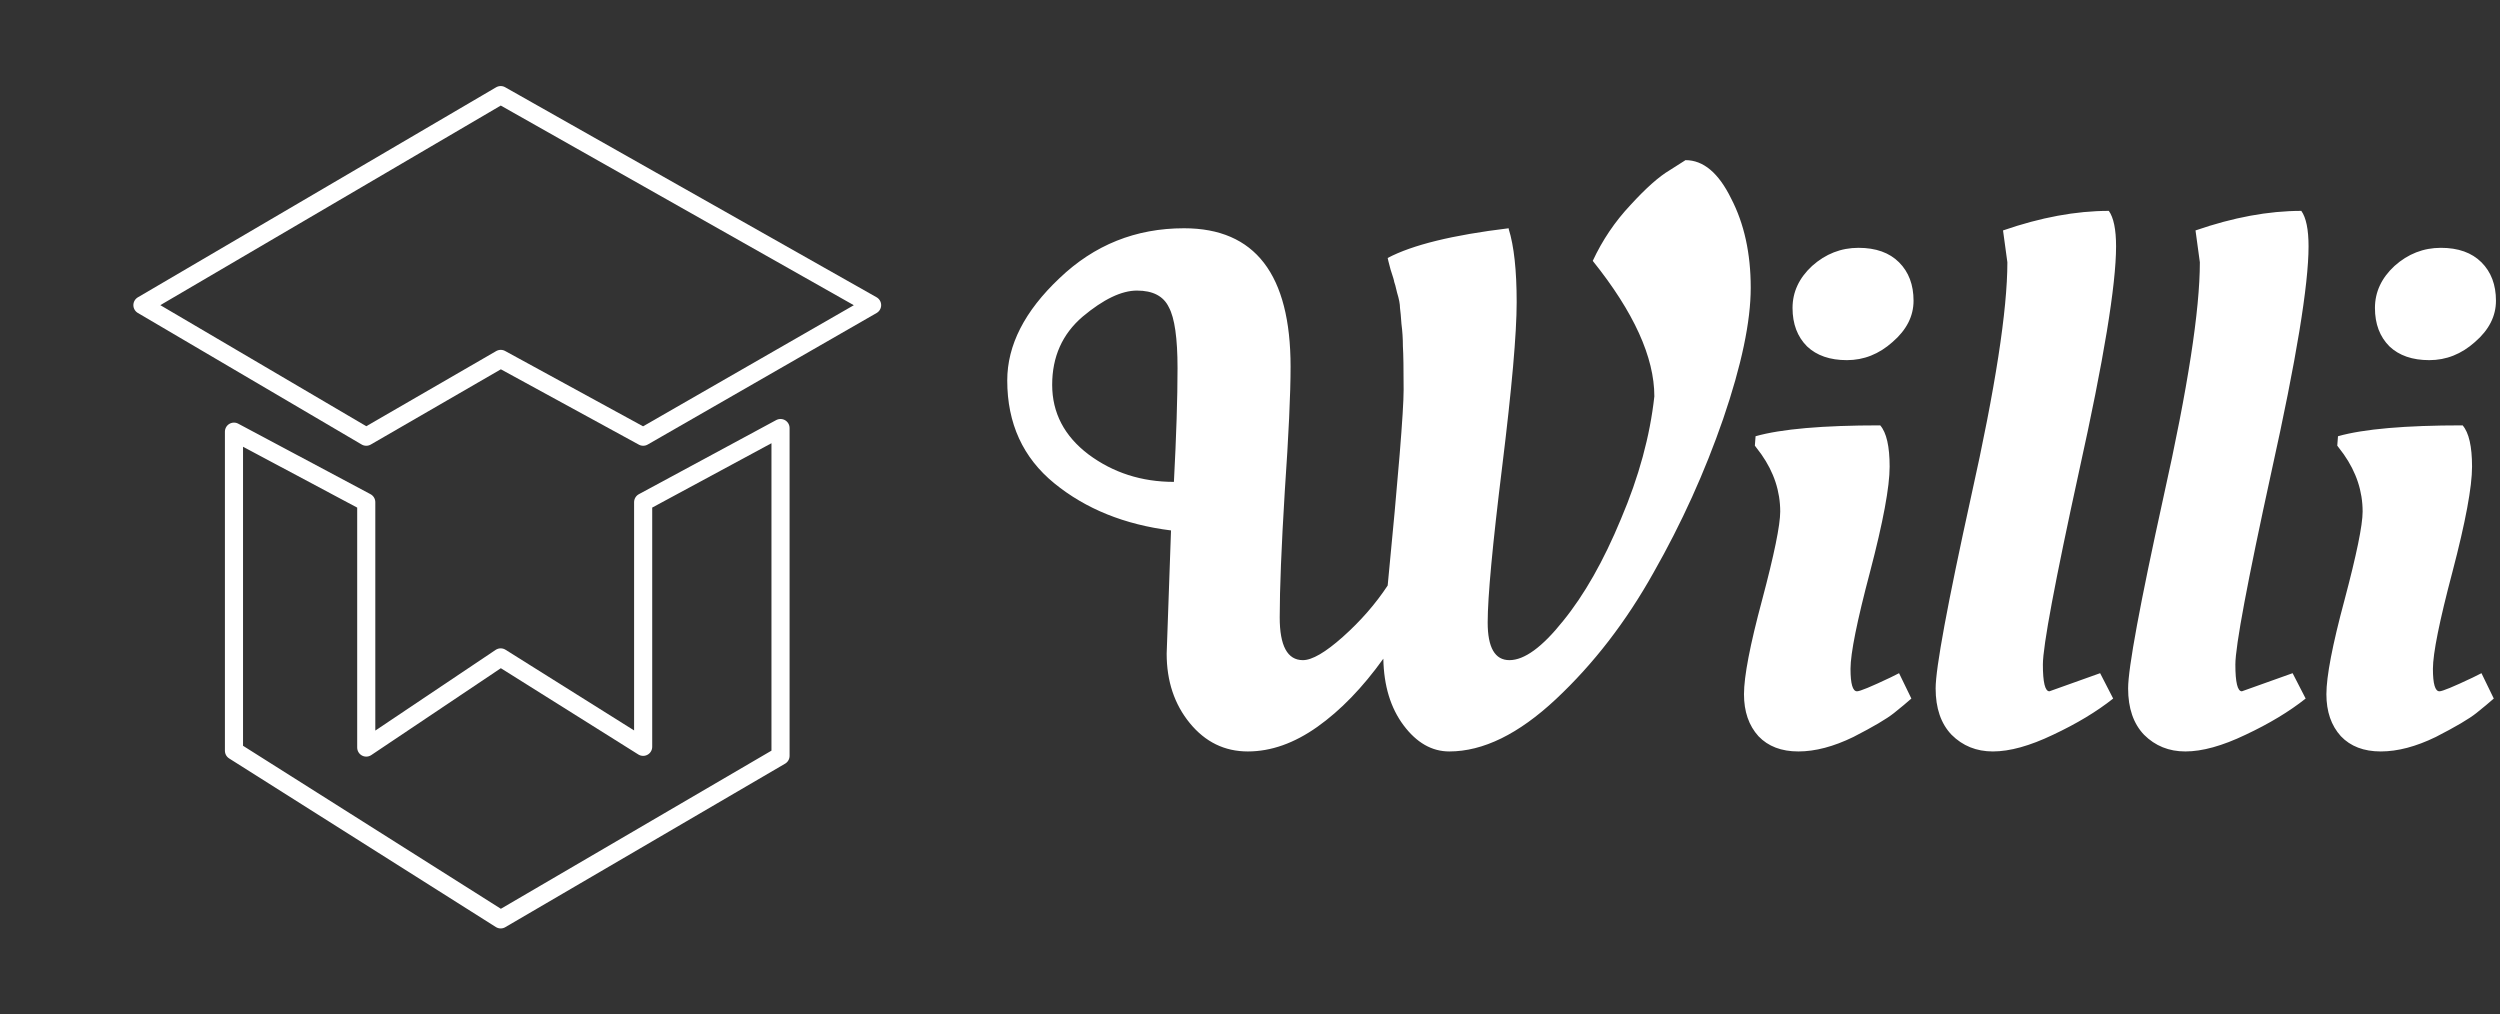 <svg width="138" height="56" viewBox="0 0 138 56" fill="none" xmlns="http://www.w3.org/2000/svg">
<rect x="0" y="0" width="138" height="56" fill="#333333" stroke="none"/>
<path d="M27.638 5.25L7.862 16.844L20.217 24.106L27.641 19.812L35.504 24.106L48.14 16.844L27.638 5.25Z" stroke="white" stroke-linecap="round" stroke-linejoin="round"/>
<path d="M12.915 23.828V41.442L27.638 50.75L43.085 41.723V23.628L35.502 27.72V41.224L27.638 36.289L20.217 41.265V27.72L12.915 23.828Z" stroke="white" stroke-linecap="round" stroke-linejoin="round"/>
<path d="M64.4 36.08L64.64 29.28C62.08 28.96 59.933 28.093 58.2 26.68C56.467 25.267 55.6 23.373 55.6 21C55.6 19.053 56.56 17.173 58.48 15.36C60.4 13.52 62.693 12.6 65.36 12.6C69.28 12.6 71.24 15.147 71.24 20.24C71.24 21.733 71.133 24.027 70.92 27.12C70.733 30.187 70.64 32.507 70.64 34.08C70.64 35.653 71.067 36.44 71.92 36.44C72.427 36.44 73.16 36.013 74.12 35.16C75.107 34.28 75.933 33.333 76.6 32.32C77.187 26.293 77.48 22.693 77.48 21.52C77.48 20.347 77.467 19.547 77.44 19.12C77.44 18.693 77.413 18.28 77.36 17.88C77.333 17.48 77.307 17.187 77.28 17C77.28 16.787 77.227 16.507 77.12 16.16C77.04 15.813 76.987 15.613 76.96 15.56C76.96 15.507 76.893 15.28 76.76 14.88C76.653 14.48 76.6 14.267 76.6 14.24C77.96 13.52 80.187 12.973 83.28 12.6V12.64C83.573 13.573 83.72 14.92 83.72 16.68C83.72 18.413 83.453 21.44 82.92 25.76C82.387 30.08 82.12 32.947 82.12 34.36C82.12 35.747 82.52 36.44 83.32 36.44C84.147 36.44 85.133 35.72 86.28 34.28C87.453 32.84 88.52 30.96 89.48 28.64C90.467 26.32 91.08 24.067 91.32 21.88C91.32 19.72 90.187 17.227 87.92 14.4C88.453 13.253 89.147 12.227 90 11.32C90.853 10.387 91.573 9.747 92.16 9.4L93.04 8.84C94.027 8.84 94.867 9.547 95.56 10.96C96.28 12.347 96.64 13.987 96.64 15.88C96.64 17.747 96.133 20.16 95.12 23.12C94.107 26.053 92.827 28.88 91.28 31.6C89.76 34.32 87.96 36.653 85.88 38.6C83.827 40.52 81.867 41.48 80 41.48C79.04 41.48 78.2 41 77.48 40.04C76.76 39.08 76.387 37.853 76.36 36.36C75.213 37.96 74 39.213 72.72 40.12C71.44 41.027 70.16 41.48 68.88 41.48C67.6 41.48 66.533 40.96 65.68 39.92C64.827 38.88 64.4 37.6 64.4 36.08ZM65 20.32C65 18.667 64.84 17.547 64.52 16.96C64.227 16.347 63.64 16.04 62.76 16.04C61.907 16.04 60.907 16.52 59.76 17.48C58.64 18.44 58.08 19.693 58.08 21.24C58.08 22.787 58.747 24.067 60.08 25.08C61.44 26.093 63.013 26.6 64.8 26.6C64.933 24.067 65 21.973 65 20.32ZM104.308 25.76C104.308 26.88 103.948 28.813 103.228 31.56C102.508 34.28 102.148 36.067 102.148 36.92C102.148 37.747 102.268 38.16 102.508 38.16C102.668 38.16 103.281 37.907 104.348 37.4L104.828 37.16L105.508 38.56C105.268 38.773 104.948 39.04 104.548 39.36C104.148 39.68 103.401 40.12 102.308 40.68C101.215 41.213 100.201 41.48 99.268 41.48C98.335 41.48 97.602 41.2 97.068 40.64C96.535 40.053 96.268 39.28 96.268 38.32C96.268 37.333 96.602 35.6 97.268 33.12C97.935 30.613 98.268 28.987 98.268 28.24C98.268 27.12 97.921 26.067 97.228 25.08L96.868 24.6L96.908 24.08C98.322 23.68 100.615 23.48 103.788 23.48C104.135 23.88 104.308 24.64 104.308 25.76ZM99.748 19.12C99.215 18.587 98.948 17.88 98.948 17C98.948 16.12 99.308 15.347 100.028 14.68C100.775 14.013 101.628 13.68 102.588 13.68C103.548 13.68 104.295 13.947 104.828 14.48C105.361 15.013 105.628 15.72 105.628 16.6C105.628 17.453 105.241 18.213 104.468 18.88C103.721 19.547 102.881 19.88 101.948 19.88C101.015 19.88 100.281 19.627 99.748 19.12ZM110.007 41.48C109.1 41.48 108.34 41.173 107.727 40.56C107.14 39.947 106.847 39.093 106.847 38C106.847 36.88 107.5 33.347 108.807 27.4C110.14 21.427 110.807 17.12 110.807 14.48L110.567 12.72C112.647 12 114.593 11.64 116.407 11.64C116.673 12.013 116.807 12.667 116.807 13.6C116.807 15.733 116.127 19.867 114.767 26C113.433 32.107 112.767 35.667 112.767 36.68C112.767 37.667 112.887 38.16 113.127 38.16L115.927 37.16L116.647 38.56C115.74 39.28 114.633 39.947 113.327 40.56C112.047 41.173 110.94 41.48 110.007 41.48ZM120.632 41.48C119.725 41.48 118.965 41.173 118.352 40.56C117.765 39.947 117.472 39.093 117.472 38C117.472 36.88 118.125 33.347 119.432 27.4C120.765 21.427 121.432 17.12 121.432 14.48L121.192 12.72C123.272 12 125.218 11.64 127.032 11.64C127.298 12.013 127.432 12.667 127.432 13.6C127.432 15.733 126.752 19.867 125.392 26C124.058 32.107 123.392 35.667 123.392 36.68C123.392 37.667 123.512 38.16 123.752 38.16L126.552 37.16L127.272 38.56C126.365 39.28 125.258 39.947 123.952 40.56C122.672 41.173 121.565 41.48 120.632 41.48ZM136.457 25.76C136.457 26.88 136.097 28.813 135.377 31.56C134.657 34.28 134.297 36.067 134.297 36.92C134.297 37.747 134.417 38.16 134.657 38.16C134.817 38.16 135.43 37.907 136.497 37.4L136.977 37.16L137.657 38.56C137.417 38.773 137.097 39.04 136.697 39.36C136.297 39.68 135.55 40.12 134.457 40.68C133.363 41.213 132.35 41.48 131.417 41.48C130.483 41.48 129.75 41.2 129.217 40.64C128.683 40.053 128.417 39.28 128.417 38.32C128.417 37.333 128.75 35.6 129.417 33.12C130.083 30.613 130.417 28.987 130.417 28.24C130.417 27.12 130.07 26.067 129.377 25.08L129.017 24.6L129.057 24.08C130.47 23.68 132.763 23.48 135.937 23.48C136.283 23.88 136.457 24.64 136.457 25.76ZM131.897 19.12C131.363 18.587 131.097 17.88 131.097 17C131.097 16.12 131.457 15.347 132.177 14.68C132.923 14.013 133.777 13.68 134.737 13.68C135.697 13.68 136.443 13.947 136.977 14.48C137.51 15.013 137.777 15.72 137.777 16.6C137.777 17.453 137.39 18.213 136.617 18.88C135.87 19.547 135.03 19.88 134.097 19.88C133.163 19.88 132.43 19.627 131.897 19.12Z" fill="white"/>
</svg>

